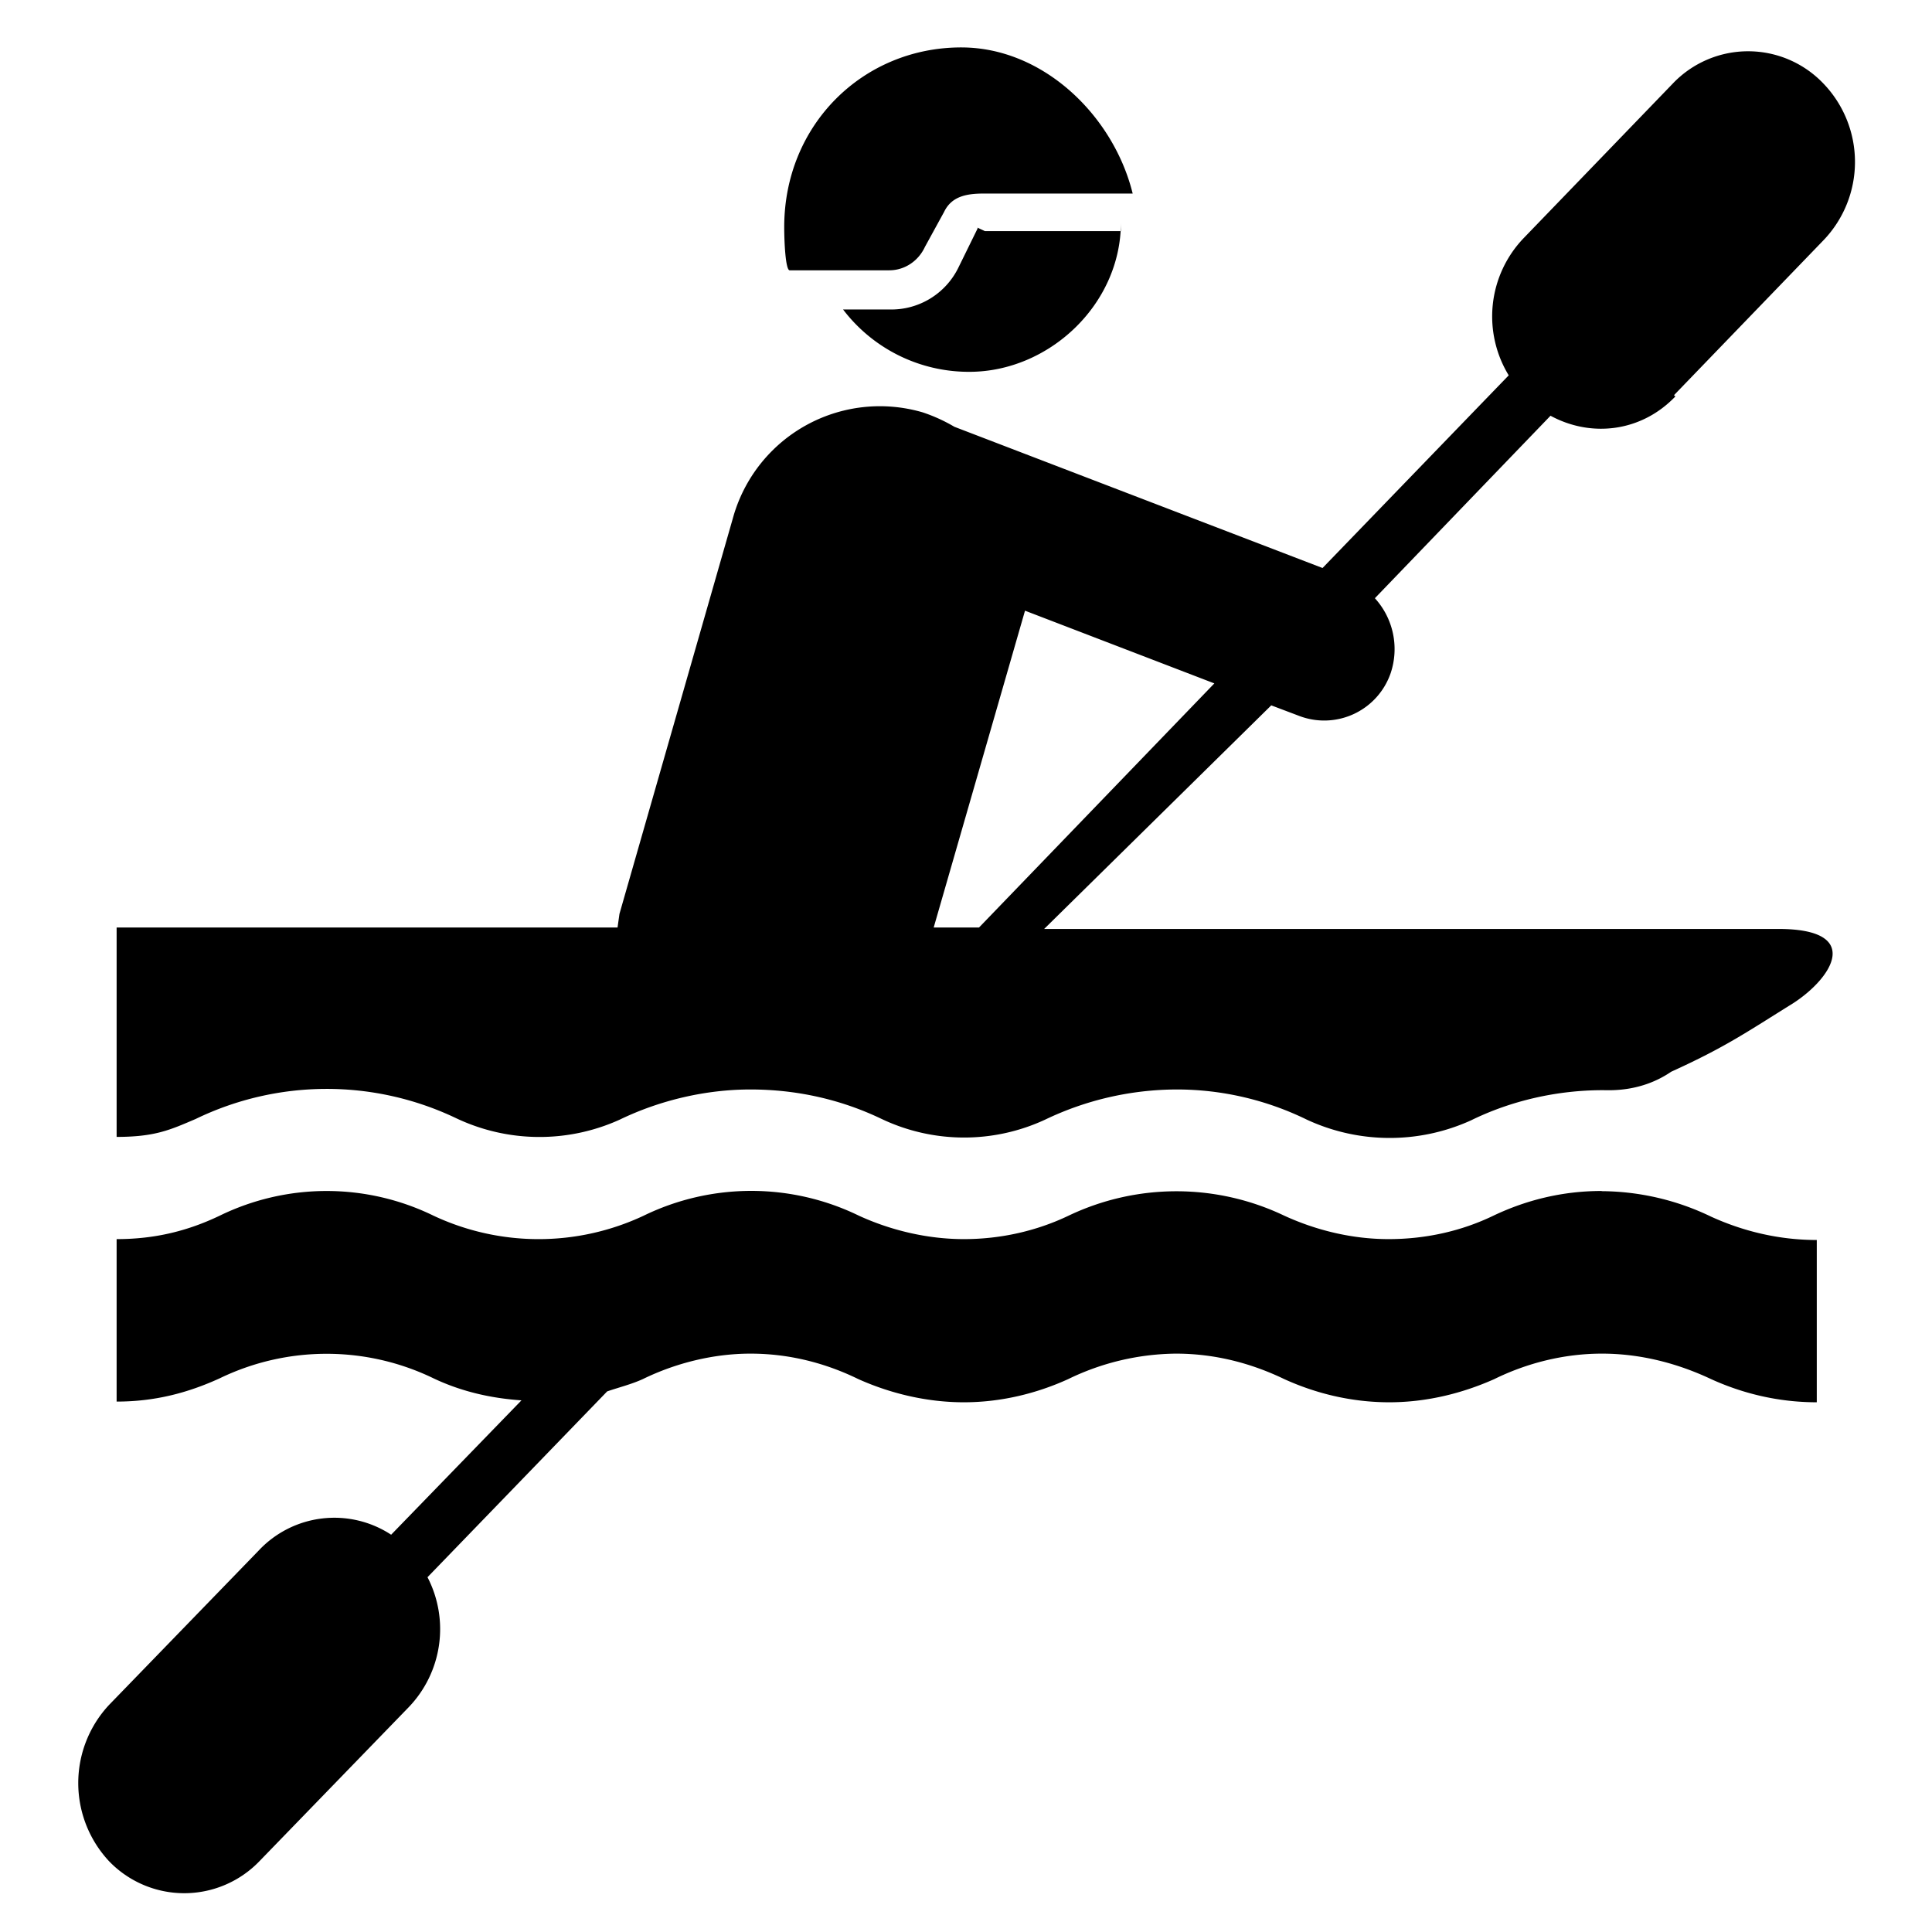 <svg xmlns="http://www.w3.org/2000/svg" width="11" height="11"><path style="stroke:none;fill-rule:nonzero;fill:#000;fill-opacity:1" d="M9.117 6.781c-.219 0-.426.051-.613.14-.18.087-.383.134-.598.134-.21 0-.414-.051-.593-.133a1.426 1.426 0 0 0-1.23 0c-.18.086-.384.133-.595.133-.21 0-.418-.051-.597-.133a1.4 1.4 0 0 0-1.227 0 1.408 1.408 0 0 1-1.195 0 1.388 1.388 0 0 0-1.219 0c-.18.086-.367.133-.586.133v.925c.219 0 .406-.05.586-.132a1.396 1.396 0 0 1 1.219 0c.156.074.324.113.5.125l-.742.765a.59.59 0 0 0-.754.09l-.852.879a.652.652 0 0 0 0 .89.594.594 0 0 0 .856 0l.851-.878a.642.642 0 0 0 .106-.739l1.023-1.058c.07-.024.137-.04.203-.07.184-.09.399-.145.613-.145.223 0 .43.055.614.145.183.082.39.132.601.132.211 0 .414-.05.594-.132a1.43 1.43 0 0 1 .613-.145c.223 0 .43.055.617.145.18.082.383.132.598.132.211 0 .414-.05.598-.132.183-.09.394-.145.613-.145.219 0 .43.055.621.145.18.082.383.132.602.132V7.06c-.219 0-.422-.051-.602-.133a1.45 1.45 0 0 0-.62-.145zm.414-4.531.852-.883a.644.644 0 0 0 0-.89.592.592 0 0 0-.86 0l-.851.882a.644.644 0 0 0-.082.778L7.53 3.234 5.434 2.43a.938.938 0 0 0-.18-.082.868.868 0 0 0-1.082.605l-.645 2.25-.011.078H.664v1.192c.219 0 .305-.04.45-.102a1.711 1.711 0 0 1 1.484-.004 1.107 1.107 0 0 0 .93.008c.234-.113.495-.172.745-.172.258 0 .512.055.747.168a1.095 1.095 0 0 0 .93.004 1.74 1.74 0 0 1 .75-.172c.257 0 .51.059.741.172a1.12 1.12 0 0 0 .934.004c.23-.113.492-.172.75-.172.043 0 .219.012.39-.105.31-.141.426-.223.696-.391.223-.145.398-.422-.086-.422h-4.18l1.293-1.273.164.062a.4.4 0 0 0 .516-.246.43.43 0 0 0-.09-.426l1-1.039c.23.125.516.094.711-.11zM5.574 5.281h-.258l.52-1.804 1.078.414zm-.008-3.98-.109.222a.425.425 0 0 1-.394.239H4.8a.9.9 0 0 0 .719.355c.453 0 .863-.383.863-.851v.05h-.774l-.043-.02zm-.503.238c.09 0 .167-.055.203-.133l.109-.199c.043-.09.129-.105.227-.105h.847C6.34.66 5.941.27 5.473.27c-.559 0-1.008.44-1.008 1.023 0 .09.008.246.031.246zm0 0"/></svg>